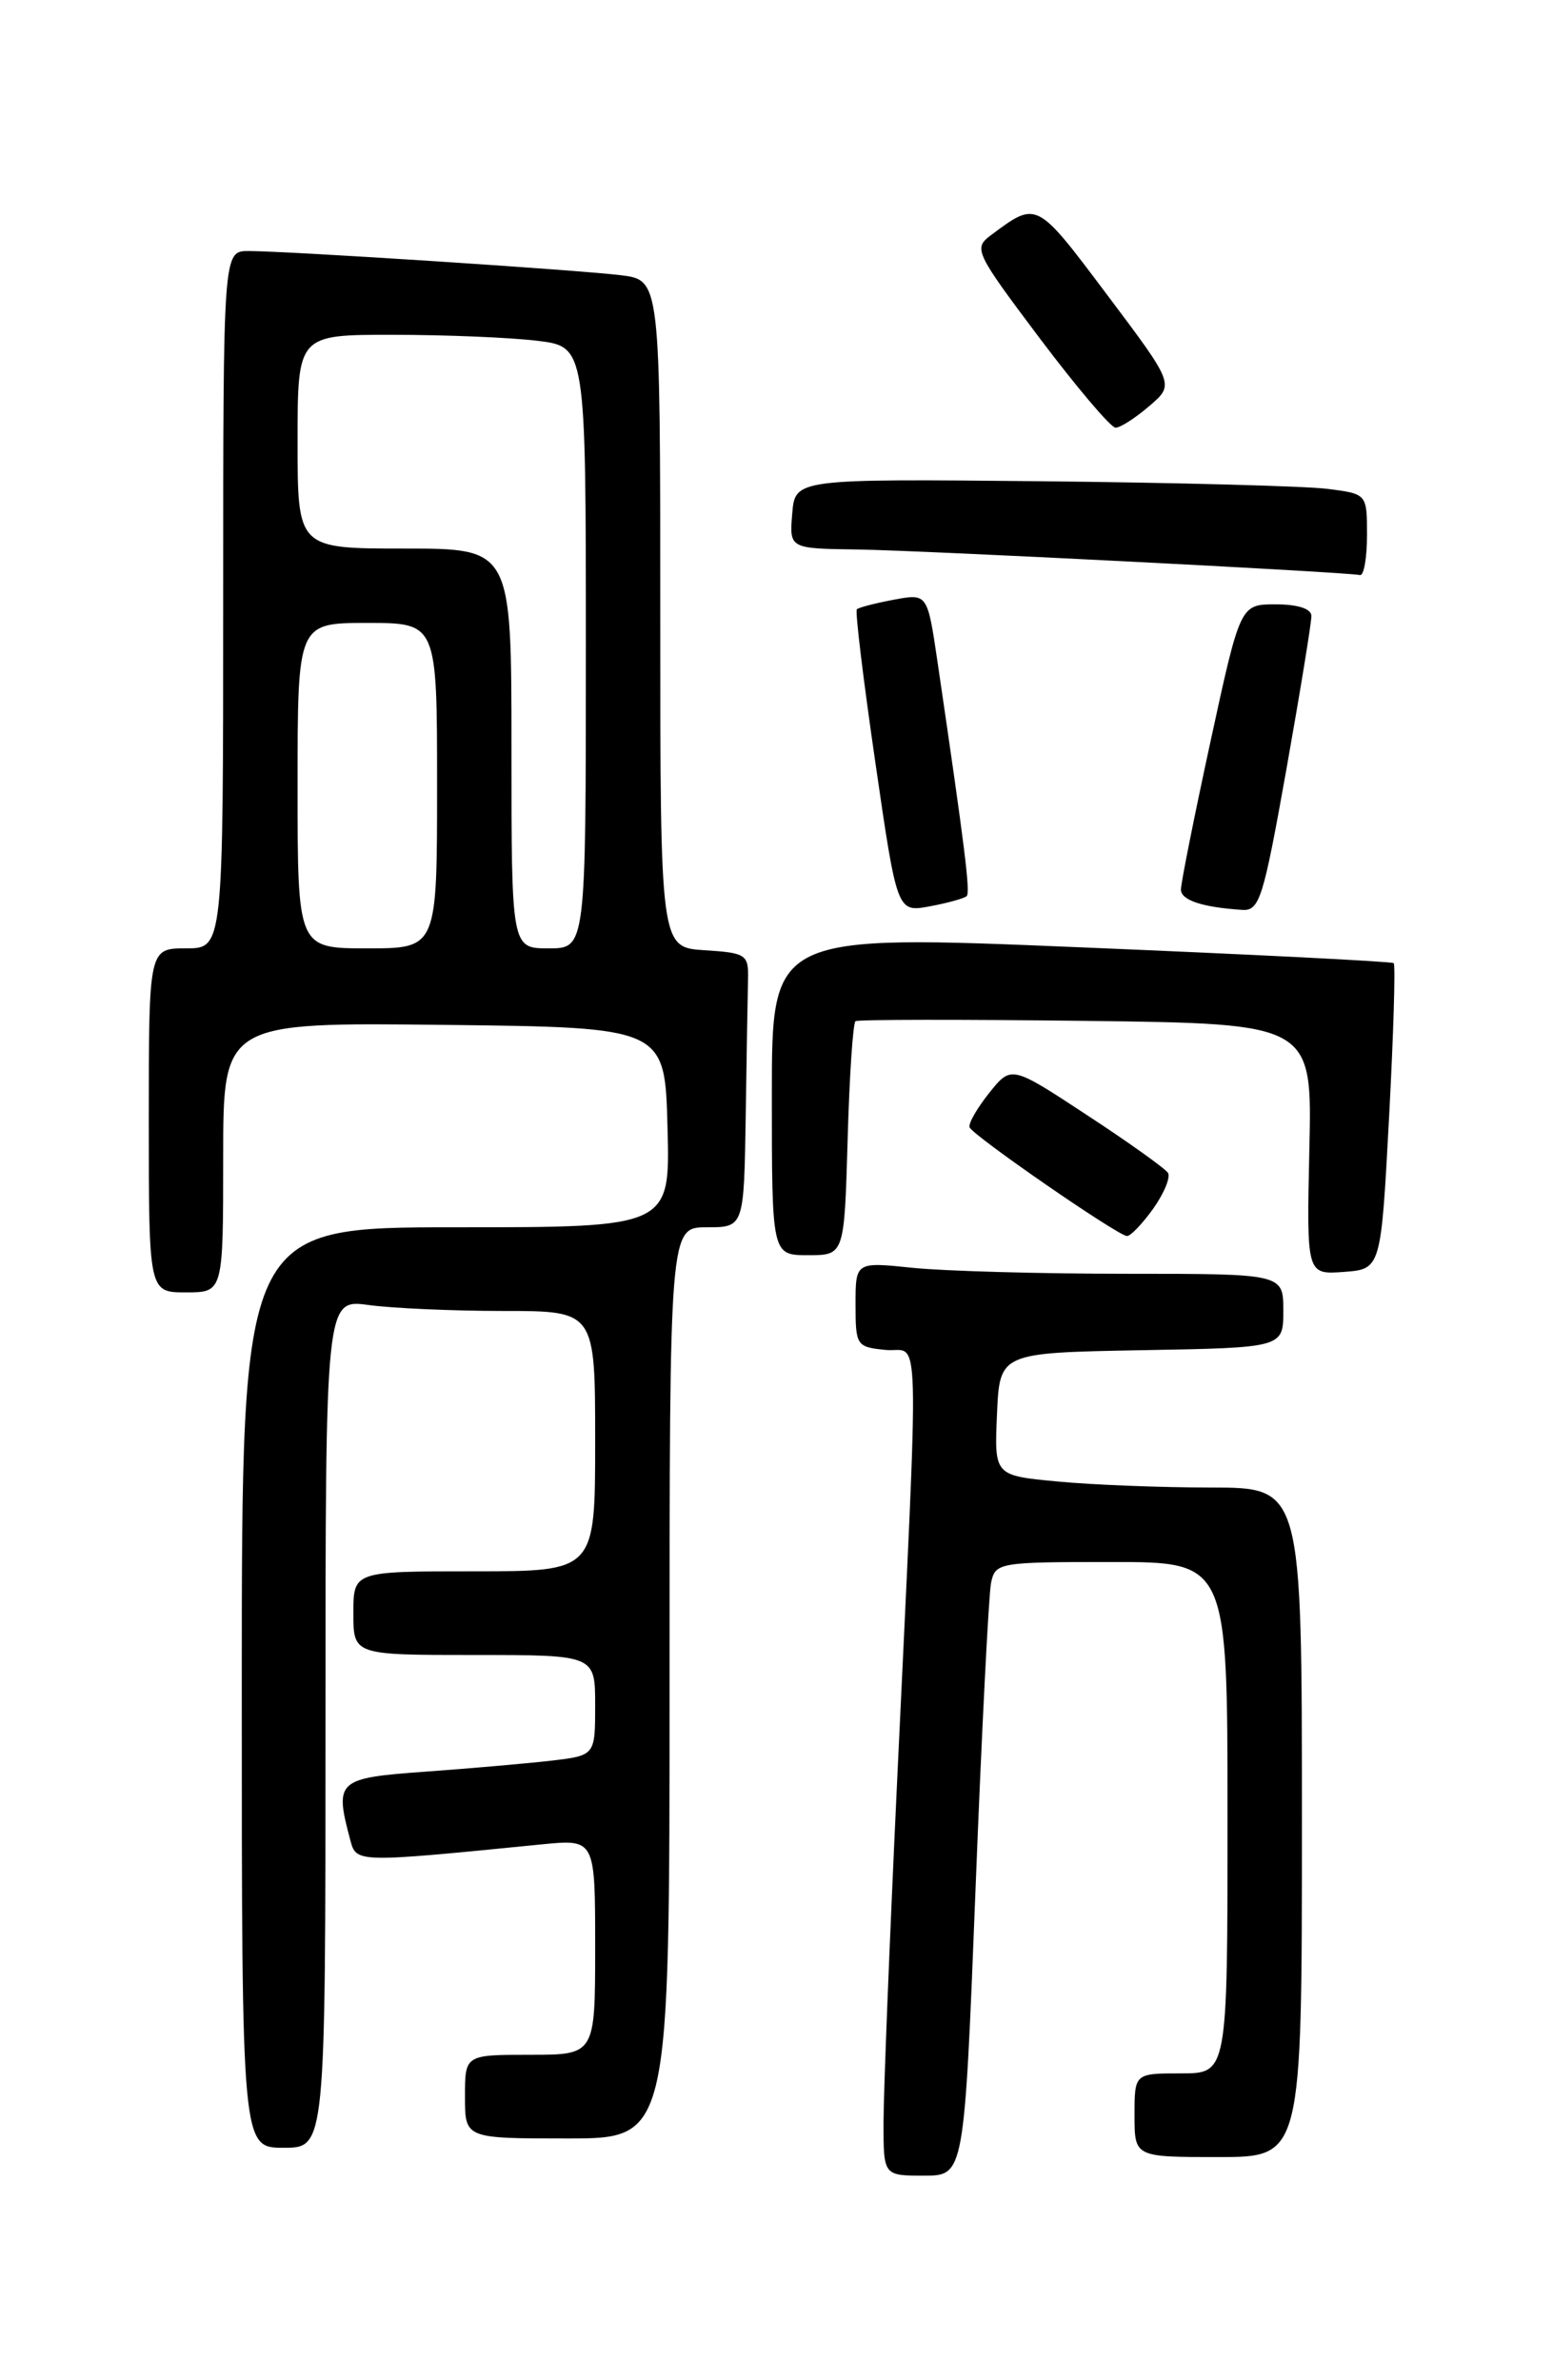 <?xml version="1.0" encoding="UTF-8" standalone="no"?>
<!DOCTYPE svg PUBLIC "-//W3C//DTD SVG 1.1//EN" "http://www.w3.org/Graphics/SVG/1.1/DTD/svg11.dtd" >
<svg xmlns="http://www.w3.org/2000/svg" xmlns:xlink="http://www.w3.org/1999/xlink" version="1.1" viewBox="0 0 167 256">
 <g >
 <path fill="currentColor"
d=" M 104.90 203.25 C 105.56 186.34 106.32 171.49 106.57 170.25 C 107.03 168.06 107.38 168.00 119.52 168.00 C 132.00 168.00 132.00 168.00 132.00 195.50 C 132.00 223.00 132.00 223.00 127.00 223.00 C 122.00 223.00 122.00 223.00 122.00 227.50 C 122.00 232.00 122.00 232.00 131.00 232.00 C 140.00 232.00 140.00 232.00 140.00 196.00 C 140.00 160.00 140.00 160.00 130.25 159.99 C 124.89 159.99 117.44 159.70 113.71 159.34 C 106.92 158.70 106.92 158.70 107.21 152.10 C 107.50 145.50 107.50 145.50 122.75 145.22 C 138.00 144.95 138.00 144.95 138.00 140.97 C 138.00 137.00 138.00 137.00 121.15 137.00 C 111.88 137.00 101.53 136.71 98.15 136.36 C 92.00 135.72 92.00 135.72 92.00 140.29 C 92.00 144.73 92.10 144.88 95.24 145.19 C 99.00 145.55 98.87 140.48 96.45 192.00 C 95.66 208.78 95.01 225.09 95.01 228.25 C 95.00 234.00 95.00 234.00 99.35 234.00 C 103.69 234.00 103.69 234.00 104.90 203.25 Z  M 35.00 185.36 C 35.00 139.73 35.00 139.73 39.64 140.36 C 42.19 140.71 48.72 141.00 54.14 141.00 C 64.00 141.00 64.00 141.00 64.00 155.00 C 64.00 169.00 64.00 169.00 51.00 169.00 C 38.00 169.00 38.00 169.00 38.00 173.50 C 38.00 178.00 38.00 178.00 51.00 178.00 C 64.00 178.00 64.00 178.00 64.00 183.41 C 64.00 188.81 64.00 188.81 59.25 189.37 C 56.64 189.67 50.56 190.20 45.75 190.55 C 36.26 191.23 35.96 191.50 37.65 197.84 C 38.33 200.37 38.10 200.37 58.25 198.37 C 64.00 197.80 64.00 197.80 64.00 209.40 C 64.00 221.00 64.00 221.00 57.00 221.00 C 50.00 221.00 50.00 221.00 50.00 225.50 C 50.00 230.00 50.00 230.00 61.00 230.00 C 72.00 230.00 72.00 230.00 72.00 181.00 C 72.00 132.00 72.00 132.00 76.00 132.00 C 80.00 132.00 80.00 132.00 80.19 120.00 C 80.29 113.40 80.40 106.76 80.44 105.25 C 80.50 102.67 80.21 102.48 75.75 102.20 C 71.00 101.89 71.00 101.89 71.00 66.01 C 71.00 30.12 71.00 30.12 66.75 29.60 C 61.99 29.02 30.97 27.00 26.73 27.00 C 24.00 27.00 24.00 27.00 24.00 64.50 C 24.00 102.00 24.00 102.00 20.00 102.00 C 16.00 102.00 16.00 102.00 16.00 120.50 C 16.00 139.00 16.00 139.00 20.00 139.00 C 24.00 139.00 24.00 139.00 24.00 124.48 C 24.00 109.96 24.00 109.96 47.75 110.23 C 71.50 110.50 71.50 110.50 71.78 121.25 C 72.07 132.00 72.07 132.00 49.03 132.00 C 26.00 132.00 26.00 132.00 26.00 181.50 C 26.00 231.00 26.00 231.00 30.50 231.00 C 35.00 231.00 35.00 231.00 35.00 185.36 Z  M 149.37 120.20 C 149.85 111.24 150.07 103.76 149.87 103.59 C 149.67 103.41 134.54 102.65 116.25 101.89 C 83.00 100.50 83.00 100.50 83.00 117.75 C 83.00 135.00 83.00 135.00 86.90 135.00 C 90.79 135.00 90.79 135.00 91.15 122.58 C 91.34 115.75 91.72 110.02 92.00 109.83 C 92.28 109.65 103.44 109.64 116.80 109.80 C 141.11 110.10 141.11 110.10 140.80 123.60 C 140.50 137.09 140.50 137.09 144.50 136.80 C 148.50 136.50 148.50 136.50 149.37 120.20 Z  M 124.00 130.01 C 125.17 128.36 125.89 126.63 125.60 126.15 C 125.30 125.68 121.39 122.88 116.90 119.94 C 108.75 114.58 108.75 114.58 106.38 117.54 C 105.08 119.17 104.12 120.83 104.26 121.24 C 104.53 122.08 120.11 132.85 121.18 132.94 C 121.56 132.97 122.82 131.65 124.00 130.01 Z  M 103.95 96.38 C 104.36 95.98 103.76 91.22 100.81 71.16 C 99.73 63.83 99.73 63.83 96.12 64.50 C 94.13 64.87 92.34 65.34 92.14 65.53 C 91.94 65.73 92.84 73.14 94.13 82.01 C 96.47 98.13 96.47 98.13 99.98 97.48 C 101.92 97.12 103.70 96.62 103.95 96.38 Z  M 138.33 82.75 C 139.82 74.36 141.03 66.94 141.02 66.25 C 141.01 65.47 139.56 65.00 137.18 65.00 C 133.37 65.00 133.37 65.00 130.17 79.75 C 128.41 87.86 126.98 95.03 126.99 95.68 C 127.00 96.82 129.28 97.58 133.56 97.86 C 135.44 97.99 135.84 96.72 138.33 82.75 Z  M 147.00 57.56 C 147.00 53.12 147.00 53.12 142.75 52.58 C 140.41 52.28 126.58 51.91 112.00 51.76 C 85.50 51.50 85.50 51.50 85.19 55.25 C 84.88 59.00 84.88 59.00 92.19 59.10 C 98.94 59.19 144.55 61.51 146.25 61.85 C 146.66 61.93 147.00 60.00 147.00 57.56 Z  M 123.59 43.67 C 126.30 41.35 126.30 41.35 119.04 31.69 C 111.40 21.52 111.53 21.59 106.54 25.31 C 104.66 26.72 104.86 27.14 111.81 36.39 C 115.79 41.67 119.45 46.00 119.96 46.00 C 120.47 46.00 122.11 44.95 123.59 43.67 Z  M 32.00 84.50 C 32.00 67.00 32.00 67.00 39.50 67.00 C 47.00 67.00 47.00 67.00 47.00 84.50 C 47.00 102.00 47.00 102.00 39.50 102.00 C 32.00 102.00 32.00 102.00 32.00 84.50 Z  M 55.00 80.50 C 55.00 59.00 55.00 59.00 43.50 59.00 C 32.00 59.00 32.00 59.00 32.00 47.50 C 32.00 36.00 32.00 36.00 42.25 36.01 C 47.89 36.01 54.86 36.30 57.75 36.65 C 63.00 37.28 63.00 37.28 63.00 69.64 C 63.00 102.00 63.00 102.00 59.00 102.00 C 55.00 102.00 55.00 102.00 55.00 80.50 Z "/>
</g>
</svg>